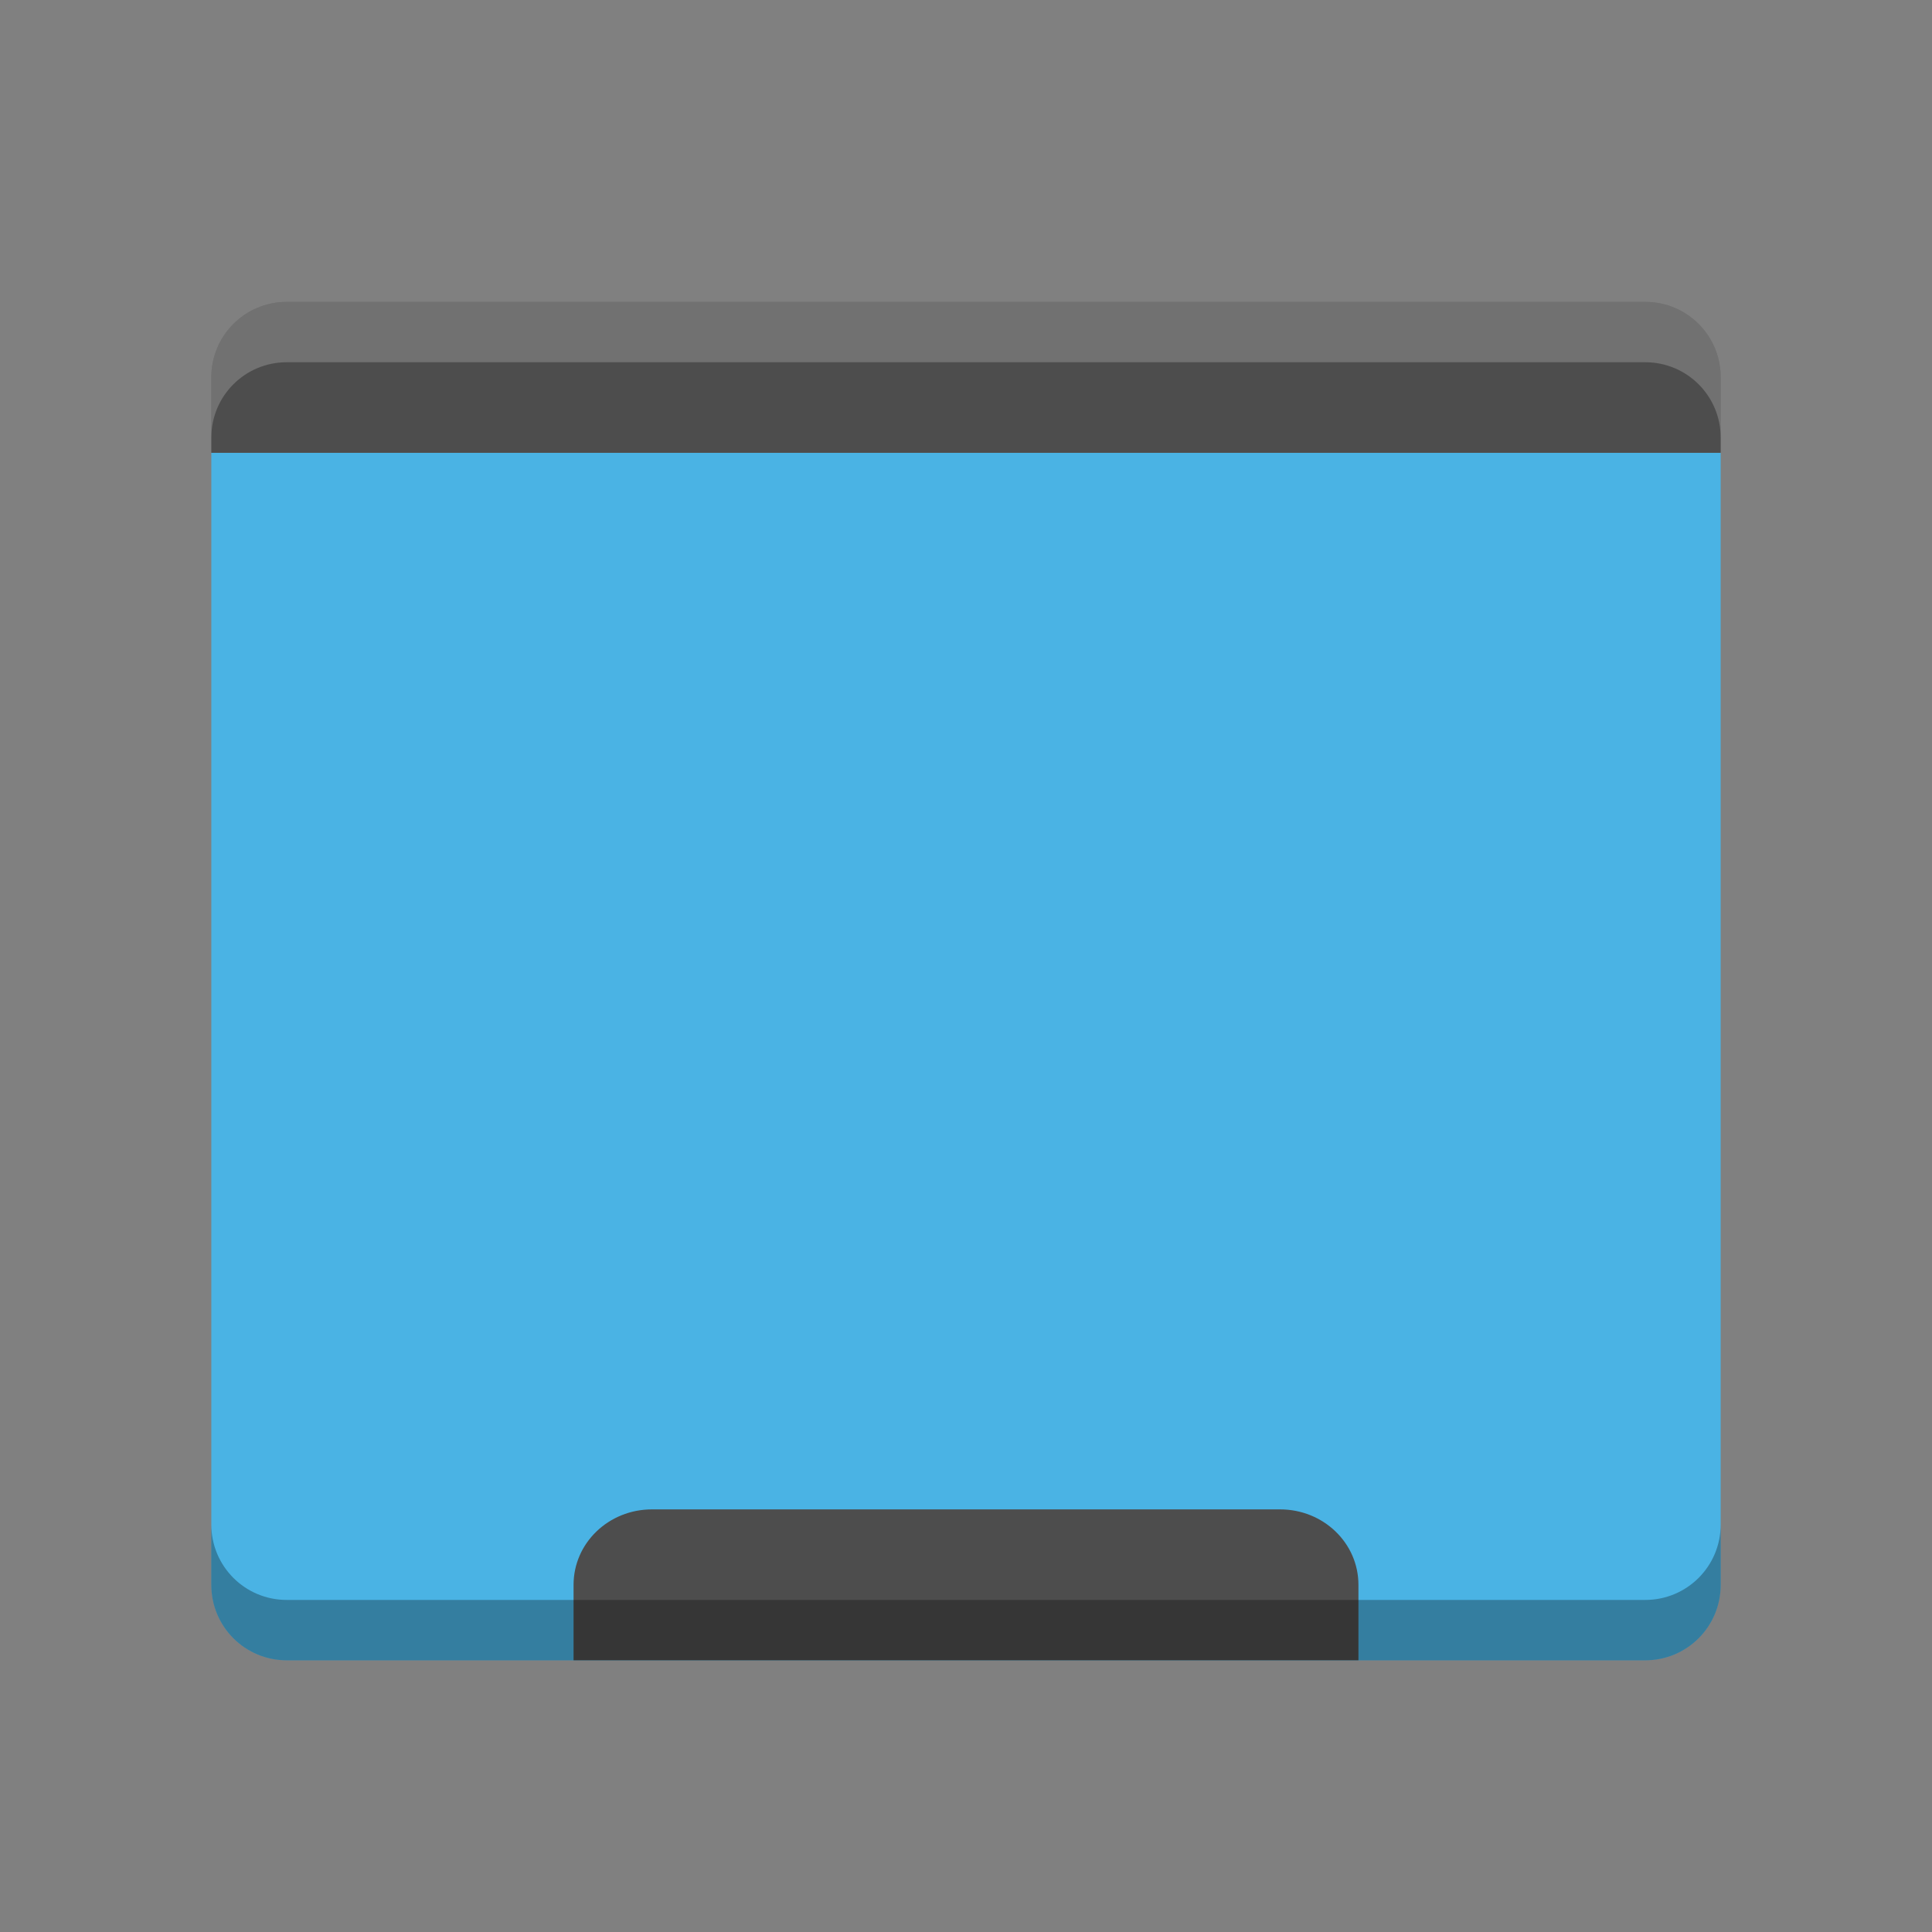 <?xml version="1.0" encoding="UTF-8" standalone="no"?>
<!-- Created with Inkscape (http://www.inkscape.org/) -->

<svg
   xmlns:dc="http://purl.org/dc/elements/1.1/"
   xmlns:cc="http://creativecommons.org/ns#"
   xmlns:rdf="http://www.w3.org/1999/02/22-rdf-syntax-ns#"
   xmlns:svg="http://www.w3.org/2000/svg"
   xmlns="http://www.w3.org/2000/svg"
   xmlns:sodipodi="http://sodipodi.sourceforge.net/DTD/sodipodi-0.dtd"
   xmlns:inkscape="http://www.inkscape.org/namespaces/inkscape"
   width="64"
   height="64"
   viewBox="0 0 64 64"
   id="svg4222"
   version="1.1"
   inkscape:version="0.91 r"
   sodipodi:docname="user-desktop.svg">
  <rect x="0" y="0" width="64" height="64" fill="#808080" stroke="none"/>
  <defs
     id="defs4224" />
  <sodipodi:namedview
     id="base"
     pagecolor="#ffffff"
     bordercolor="#666666"
     borderopacity="1.0"
     inkscape:pageopacity="0.0"
     inkscape:pageshadow="2"
     inkscape:zoom="8.66"
     inkscape:cx="38.170021"
     inkscape:cy="29.573691"
     inkscape:document-units="px"
     inkscape:current-layer="layer1"
     showgrid="false"
     units="px"
     inkscape:window-width="1535"
     inkscape:window-height="876"
     inkscape:window-x="65"
     inkscape:window-y="24"
     inkscape:window-maximized="1" />
  <g
     inkscape:label="Layer 1"
     inkscape:groupmode="layer"
     id="layer1"
     transform="translate(0,-988.362)">
    <path
       style="fill:#4ab3e4;fill-opacity:1;stroke:none"
       d="m 7,1003.362 0,37.5 c 0,1.385 1.115,2.5 2.5,2.5 l 45,0 c 1.385,0 2.5,-1.115 2.5,-2.5 l 0,-37.5 z"
       id="rect4203"
       inkscape:connector-curvature="0"
       sodipodi:nodetypes="csssscc" />
    <path
       style="fill:#4d4d4d;fill-opacity:1;stroke:none"
       d="m 9.5,998.362 c -1.385,0 -2.5,1.115 -2.5,2.5 l 0,2.5 50,0 0,-2.5 c 0,-1.385 -1.115,-2.5 -2.5,-2.5 z"
       id="rect3328"
       inkscape:connector-curvature="0"
       sodipodi:nodetypes="ssccsss" />
    <path
       inkscape:connector-curvature="0"
       style="opacity:1;fill:#4d4d4d;fill-opacity:1;stroke:none;stroke-width:3;stroke-linecap:round;stroke-linejoin:round;stroke-miterlimit:4;stroke-dasharray:none;stroke-opacity:1"
       d="m 21.6,1038.362 c -1.44,0 -2.6,1.115 -2.6,2.5 l 0,2.5 26,0 0,-2.5 c 0,-1.385 -1.16,-2.5 -2.6,-2.5 l -20.8,0 z"
       id="rect4155" />
    <path
       inkscape:connector-curvature="0"
       style="opacity:0.3;fill:#000000;fill-opacity:1;stroke:none"
       d="m 7,1038.862 0,2 c 0,1.385 1.115,2.5 2.5,2.5 l 45,0 c 1.385,0 2.5,-1.115 2.5,-2.5 l 0,-2 c 0,1.385 -1.115,2.5 -2.5,2.5 l -45,0 c -1.385,0 -2.5,-1.115 -2.5,-2.5 z"
       id="path4150" />
    <path
       inkscape:connector-curvature="0"
       style="opacity:0.2;fill:#ffffff;fill-opacity:1;stroke:none"
       d="m 9.5,998.362 c -1.385,0 -2.5,1.115 -2.5,2.5 l 0,2 c 0,-1.385 1.115,-2.5 2.5,-2.5 l 45,0 c 1.385,0 2.5,1.115 2.5,2.5 l 0,-2 c 0,-1.385 -1.115,-2.5 -2.5,-2.5 l -45,0 z"
       id="path4155" />
  </g>
</svg>
